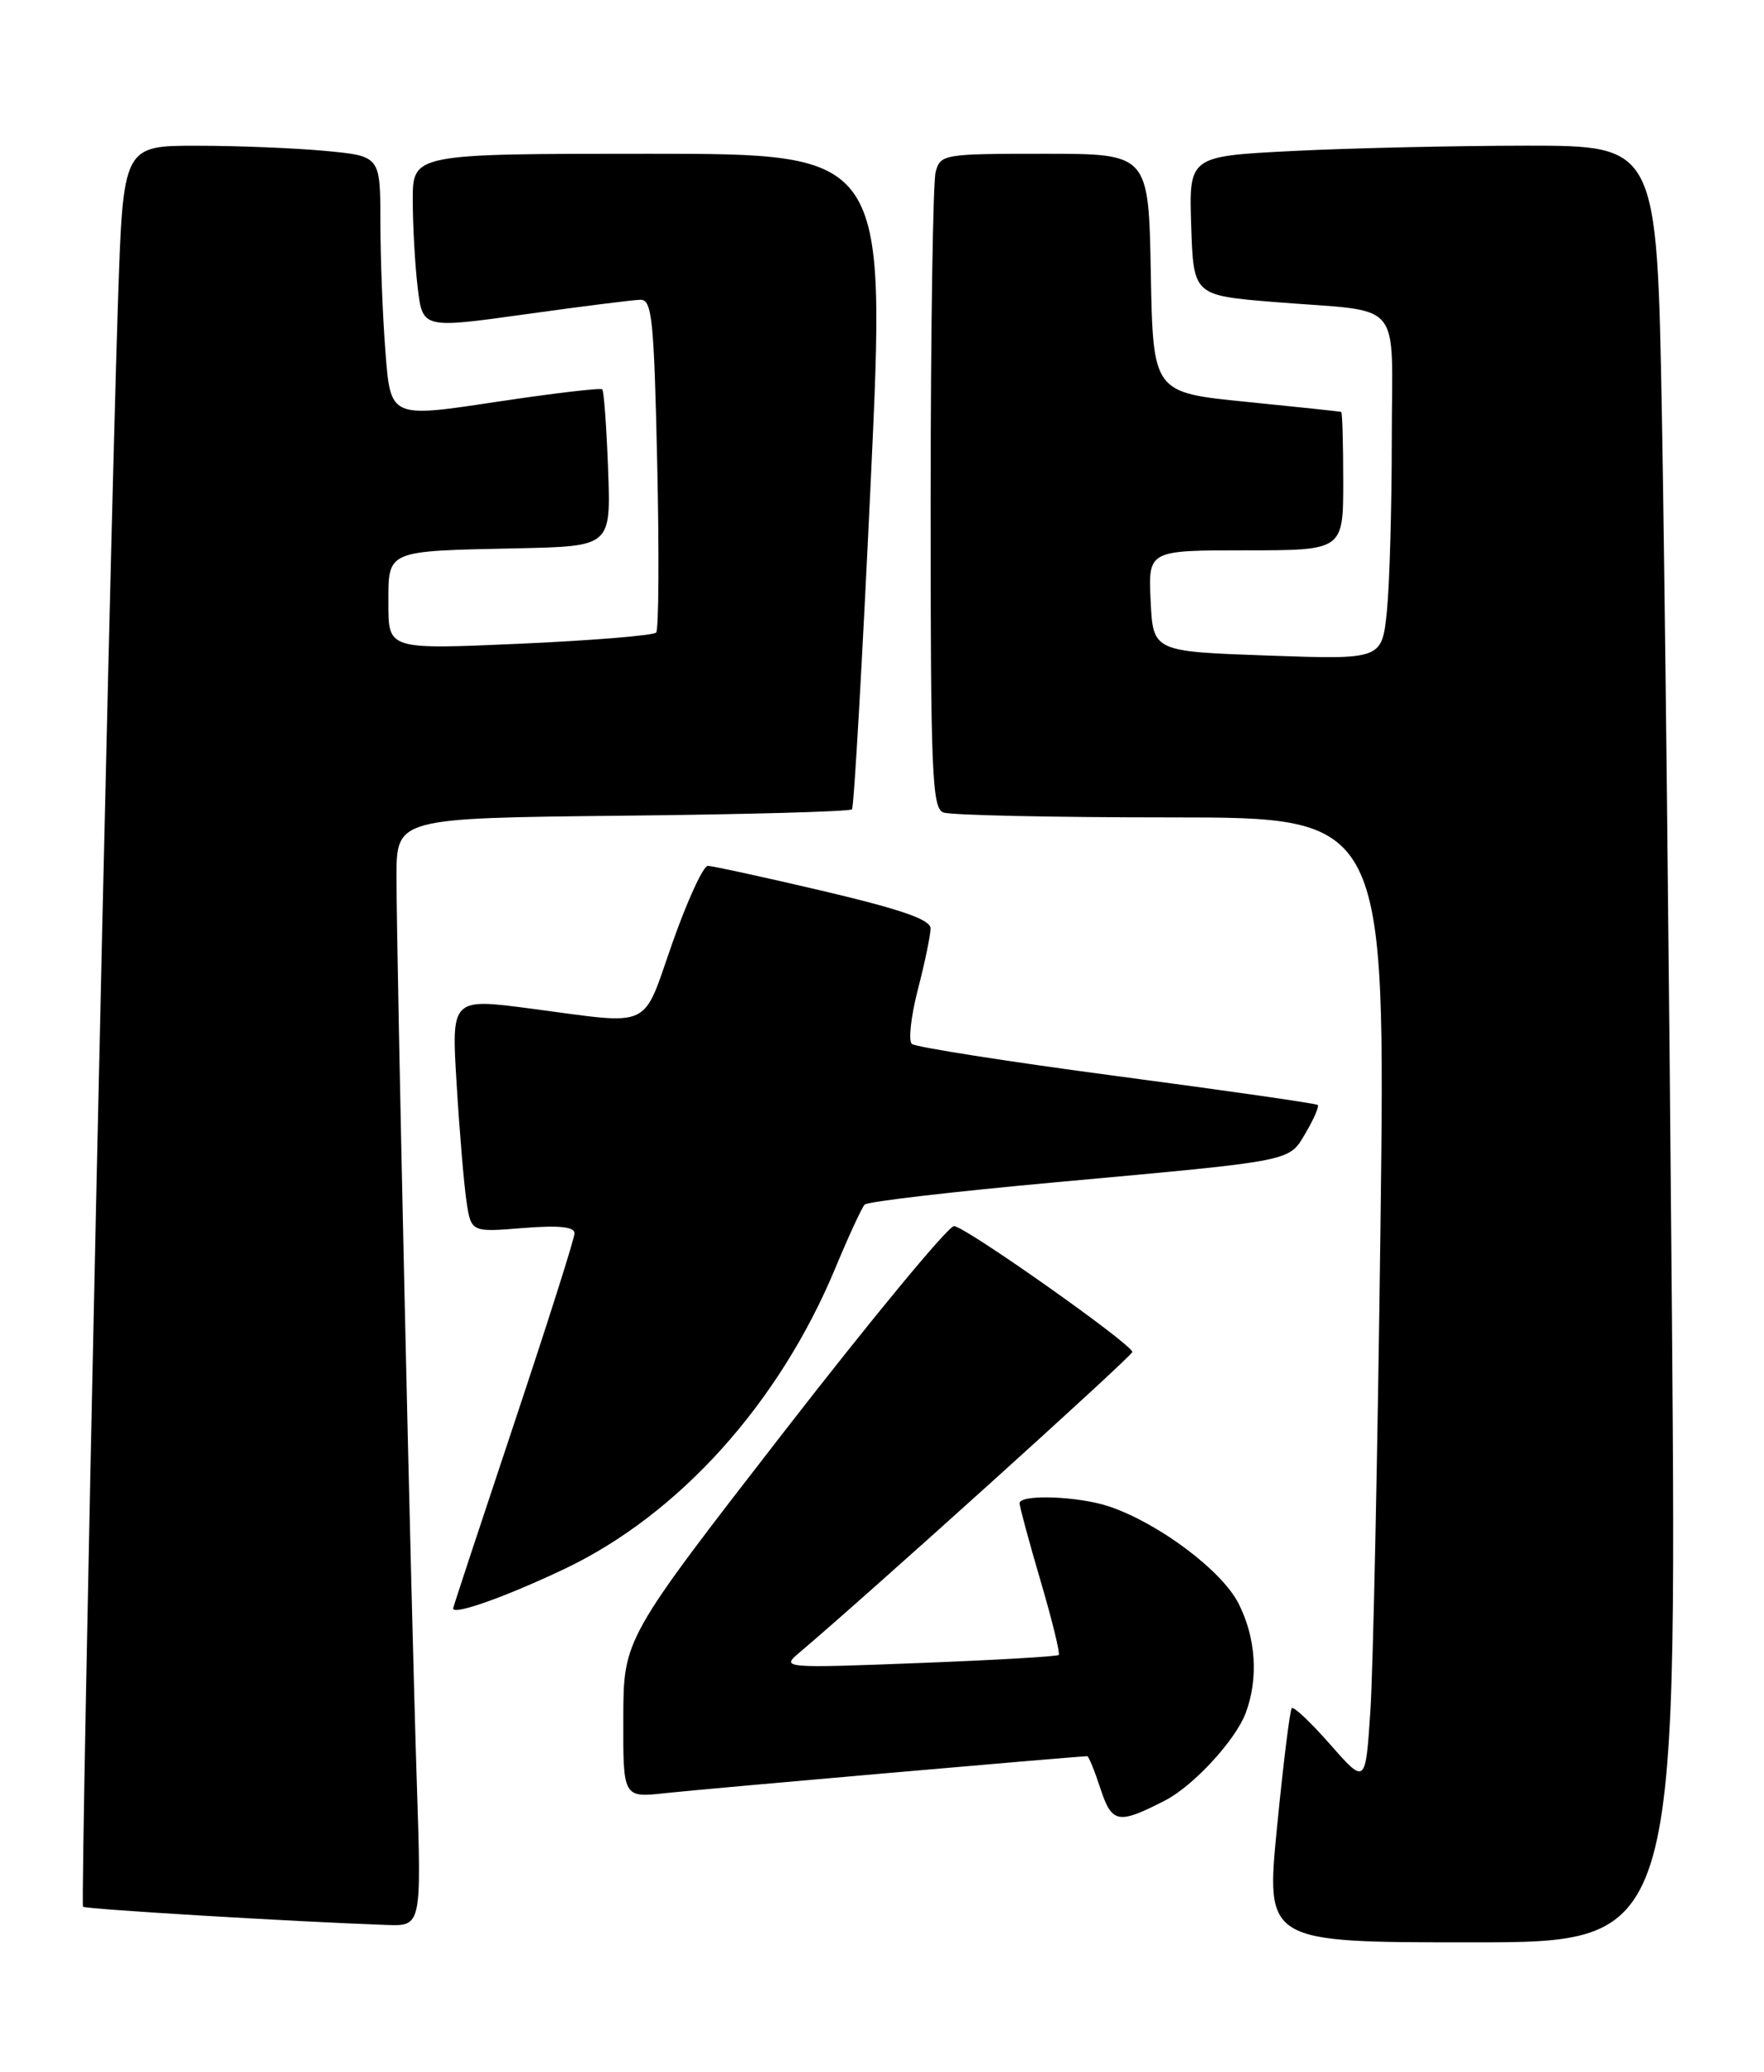 <?xml version="1.0" encoding="UTF-8" standalone="no"?>
<!DOCTYPE svg PUBLIC "-//W3C//DTD SVG 1.1//EN" "http://www.w3.org/Graphics/SVG/1.1/DTD/svg11.dtd" >
<svg xmlns="http://www.w3.org/2000/svg" xmlns:xlink="http://www.w3.org/1999/xlink" version="1.1" viewBox="0 0 218 256">
 <g >
 <path fill="currentColor"
d=" M 206.62 162.25 C 206.27 119.49 205.72 69.54 205.38 51.25 C 204.77 18.00 204.77 18.00 188.63 18.00 C 179.76 18.01 166.75 18.30 159.71 18.66 C 146.93 19.31 146.93 19.31 147.21 27.91 C 147.50 36.50 147.50 36.50 157.50 37.32 C 173.75 38.64 172.00 36.58 172.00 54.37 C 172.00 62.81 171.72 72.36 171.39 75.60 C 170.77 81.50 170.77 81.50 156.64 81.00 C 142.50 80.50 142.50 80.50 142.20 74.25 C 141.90 68.00 141.90 68.00 153.95 68.00 C 166.00 68.00 166.00 68.00 166.00 59.50 C 166.00 54.83 165.89 50.95 165.75 50.90 C 165.61 50.84 160.32 50.28 154.00 49.65 C 142.50 48.50 142.50 48.50 142.22 33.75 C 141.95 19.00 141.95 19.00 129.09 19.00 C 116.60 19.00 116.22 19.06 115.63 21.25 C 115.30 22.49 115.02 40.66 115.01 61.64 C 115.00 95.51 115.18 99.85 116.58 100.39 C 117.45 100.73 130.11 101.00 144.70 101.00 C 171.24 101.00 171.24 101.00 170.60 151.75 C 170.25 179.66 169.69 206.55 169.35 211.50 C 168.75 220.50 168.75 220.50 164.40 215.56 C 162.01 212.84 159.87 210.81 159.64 211.06 C 159.41 211.30 158.59 217.91 157.82 225.75 C 156.42 240.00 156.42 240.00 181.83 240.00 C 207.24 240.00 207.24 240.00 206.62 162.25 Z  M 51.51 220.25 C 50.80 198.46 49.00 118.29 49.00 108.34 C 49.00 101.09 49.00 101.09 76.92 100.79 C 92.27 100.63 105.04 100.28 105.29 100.00 C 105.54 99.72 106.58 81.39 107.62 59.25 C 109.50 19.00 109.50 19.00 80.25 19.00 C 51.00 19.00 51.00 19.00 51.01 24.75 C 51.01 27.91 51.29 32.77 51.62 35.55 C 52.23 40.60 52.23 40.60 64.87 38.84 C 71.81 37.87 78.23 37.06 79.13 37.04 C 80.58 37.00 80.82 39.35 81.22 57.25 C 81.47 68.39 81.41 77.80 81.09 78.16 C 80.76 78.52 73.19 79.14 64.25 79.54 C 48.00 80.26 48.00 80.26 48.00 74.65 C 48.00 67.91 47.55 68.10 64.00 67.75 C 75.50 67.50 75.50 67.50 75.15 58.00 C 74.96 52.77 74.63 48.33 74.43 48.11 C 74.23 47.90 68.26 48.61 61.17 49.68 C 48.27 51.63 48.27 51.63 47.64 43.56 C 47.29 39.13 47.01 31.85 47.01 27.39 C 47.00 19.29 47.00 19.29 40.25 18.65 C 36.54 18.30 29.39 18.01 24.36 18.01 C 15.22 18.00 15.22 18.00 14.58 37.25 C 13.49 70.34 9.90 235.23 10.26 235.60 C 10.57 235.90 36.52 237.46 47.79 237.85 C 52.09 238.00 52.09 238.00 51.51 220.25 Z  M 144.00 222.46 C 147.49 220.66 152.67 215.04 153.94 211.68 C 155.55 207.41 155.22 202.34 153.04 198.09 C 150.98 194.05 143.20 188.22 137.10 186.15 C 133.29 184.86 126.00 184.60 126.00 185.75 C 126.00 186.16 127.17 190.47 128.59 195.32 C 130.02 200.17 131.03 204.30 130.84 204.49 C 130.65 204.68 122.84 205.13 113.50 205.49 C 96.97 206.13 96.56 206.09 98.65 204.32 C 107.40 196.92 139.99 167.50 139.94 167.05 C 139.83 166.04 119.22 151.50 117.90 151.50 C 117.18 151.50 107.70 162.97 96.82 177.00 C 77.05 202.50 77.05 202.50 77.03 212.32 C 77.00 222.14 77.00 222.14 82.25 221.56 C 86.47 221.09 133.24 217.00 134.37 217.00 C 134.54 217.00 135.28 218.81 136.00 221.02 C 137.42 225.32 138.19 225.45 144.00 222.46 Z  M 69.74 193.87 C 83.91 187.14 96.30 173.38 103.24 156.67 C 104.88 152.73 106.51 149.20 106.86 148.84 C 107.21 148.47 117.85 147.23 130.50 146.08 C 160.37 143.35 159.22 143.58 161.39 139.93 C 162.38 138.24 163.04 136.71 162.85 136.53 C 162.66 136.35 151.47 134.74 138.00 132.96 C 124.53 131.17 113.13 129.38 112.69 128.99 C 112.24 128.60 112.58 125.56 113.44 122.24 C 114.30 118.93 115.00 115.54 115.00 114.72 C 115.00 113.63 111.44 112.39 101.75 110.10 C 94.46 108.39 88.04 106.99 87.47 106.99 C 86.91 107.00 84.94 111.27 83.10 116.50 C 79.29 127.36 80.84 126.63 65.64 124.63 C 55.78 123.33 55.78 123.33 56.43 133.91 C 56.78 139.74 57.33 146.25 57.64 148.38 C 58.22 152.26 58.22 152.26 64.61 151.74 C 69.09 151.38 71.00 151.58 71.00 152.39 C 71.00 153.03 67.62 163.65 63.50 176.00 C 59.38 188.35 56.00 198.58 56.00 198.74 C 56.00 199.62 62.49 197.31 69.74 193.87 Z "/>
</g>
</svg>